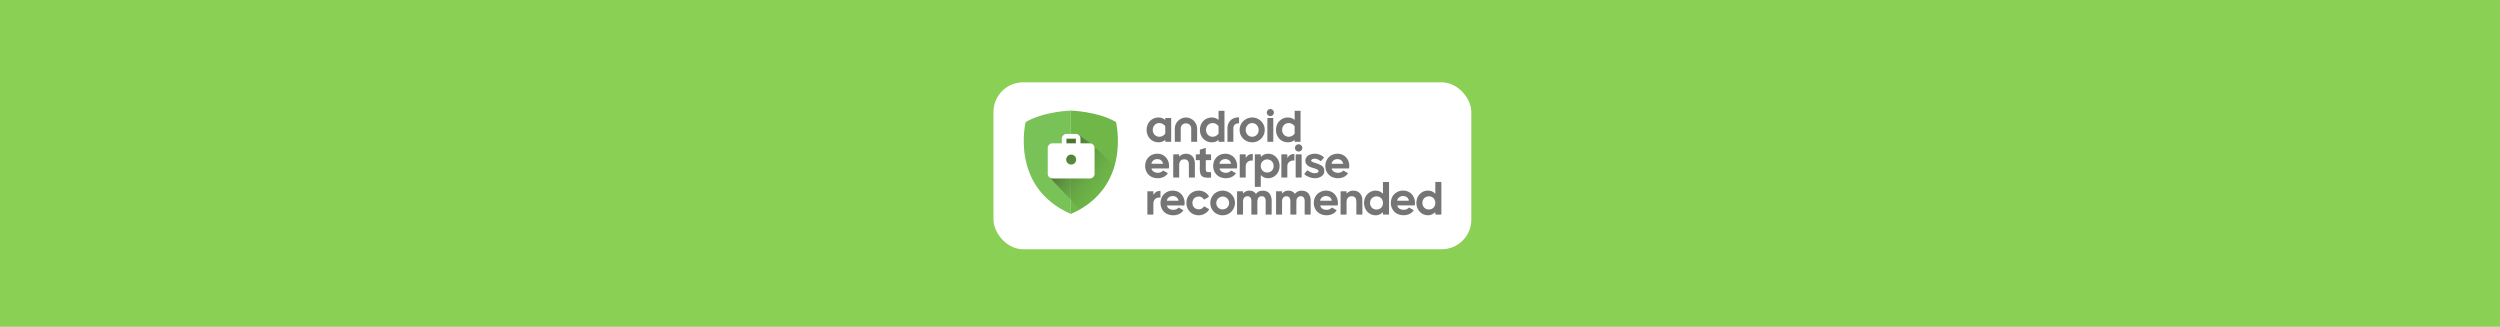 
<svg xmlns="http://www.w3.org/2000/svg" xmlns:xlink="http://www.w3.org/1999/xlink" width="1920" height="251" viewBox="0 0 1920 251"><defs><filter id="a" x="754" y="54.221" width="384.972" height="146.205" filterUnits="userSpaceOnUse"><feOffset dy="3" input="SourceAlpha"/><feGaussianBlur stdDeviation="3" result="b"/><feFlood flood-opacity="0.161"/><feComposite operator="in" in2="b"/><feComposite in="SourceGraphic"/></filter><linearGradient id="c" x1="-0.185" y1="-0.022" x2="0.902" y2="0.829" gradientUnits="objectBoundingBox"><stop offset="0.367" stop-color="#4c7534"/><stop offset="1" stop-color="#6fb749" stop-opacity="0"/></linearGradient></defs><g transform="translate(2843 135)"><rect width="1920" height="251" transform="translate(-2843 -135)" fill="#8ad055"/><g transform="translate(-3147 -128.602)"><g transform="translate(1067 53.822)"><g transform="matrix(1, 0, 0, 1, -763, -60.22)" filter="url(#a)"><rect width="366.972" height="128.205" rx="22.76" transform="translate(763 60.22)" fill="#fff"/></g></g><g transform="translate(1185.173 133.334)"><g transform="translate(0 0)"><path d="M1194.363,104.671a5.88,5.88,0,0,1,4.96-2.149,5.582,5.582,0,0,1,4.714,2.457c.5-.455.92-.89,1.391-1.271a4.876,4.876,0,0,1,2.592-1.073,12.4,12.4,0,0,1,2.76.012,6.922,6.922,0,0,1,1.935.669,5.174,5.174,0,0,1,2.388,2.319,11.2,11.2,0,0,1,.761,1.944,12.086,12.086,0,0,1,.308,3.756q0,4.509,0,9.017c0,.566,0,.57-.563.57-1.184,0-2.368-.009-3.553.007-.377.005-.494-.131-.494-.5.011-3.317,0-6.636.007-9.955a4.805,4.805,0,0,0-.52-2.33,2.267,2.267,0,0,0-1.554-1.2,3.152,3.152,0,0,0-3.553,1.136,3.879,3.879,0,0,0-.708,2.234c-.039,2.381-.032,4.764-.039,7.144,0,.975,0,1.952,0,2.928,0,.526-.014.54-.556.542h-3.473c-.572,0-.573,0-.573-.561,0-3.241.012-6.481-.013-9.722a8.882,8.882,0,0,0-.255-1.917,2.546,2.546,0,0,0-2.282-1.875,3.151,3.151,0,0,0-3.085,1.253,3.922,3.922,0,0,0-.722,2.229c-.039,2.057-.026,4.112-.03,6.169,0,1.3,0,2.6,0,3.9,0,.5-.021.519-.5.519-1.211,0-2.422-.007-3.632.007-.349,0-.482-.108-.482-.471q.014-8.452.007-16.905c0-.524.063-.579.584-.579q1.736,0,3.474,0c.468,0,.533.062.543.543.007.368,0,.736,0,1.1Z" transform="translate(-1090.758 -95.827)" fill="#757575"/><path d="M1177.384,104.744a5.912,5.912,0,0,1,5.011-2.222,5.577,5.577,0,0,1,4.719,2.457c.492-.453.922-.88,1.386-1.266a4.731,4.731,0,0,1,2.513-1.064,12.811,12.811,0,0,1,2.876,0,6.555,6.555,0,0,1,1.9.66,5.111,5.111,0,0,1,2.367,2.287,12.464,12.464,0,0,1,.793,2.014,11.918,11.918,0,0,1,.3,3.716q.008,4.509,0,9.019c0,.572,0,.575-.558.575-1.172,0-2.342,0-3.514,0-.508,0-.533-.027-.533-.527q0-4.976,0-9.955a4.868,4.868,0,0,0-.5-2.257,2.3,2.3,0,0,0-1.533-1.232c-1.841-.439-3.613.191-4.093,2.285a9.928,9.928,0,0,0-.241,2.119c-.026,3.006-.011,6.011-.011,9.017,0,.533-.018.549-.549.551-1.184,0-2.368,0-3.553,0-.481,0-.5-.021-.5-.512q0-5,0-9.994a4.524,4.524,0,0,0-.535-2.322,2.319,2.319,0,0,0-1.545-1.159,3.264,3.264,0,0,0-3.305.859,4.146,4.146,0,0,0-.968,2.415,9.506,9.506,0,0,0-.032,1.209q-.005,4.511,0,9.019c0,.372-.118.5-.5.5q-1.816-.029-3.631,0c-.379.007-.49-.131-.49-.5q.013-8.414.007-16.825c0-.584.048-.628.615-.628,1.158,0,2.315.014,3.473-.009.387-.007.515.159.513.5,0,.246-.005.494.009.74A4.364,4.364,0,0,0,1177.384,104.744Z" transform="translate(-1103.79 -95.827)" fill="#757575"/><path d="M1246.957,111.316v11.869c0,.595-.046.639-.648.641-1.145,0-2.29,0-3.436,0-.524,0-.579-.064-.582-.584,0-.287.007-.574-.013-.859a1.048,1.048,0,0,0-.127-.306.983.983,0,0,0-.283.14,7.323,7.323,0,0,1-6.553,2,8.313,8.313,0,0,1-5.5-3.223,9.47,9.47,0,0,1-1.421-2.574,9.947,9.947,0,0,1-.5-5.105,9.194,9.194,0,0,1,3.686-6.273,8.439,8.439,0,0,1,6.693-1.467,6.457,6.457,0,0,1,3.56,1.883,1.467,1.467,0,0,0,.306.182,1.438,1.438,0,0,0,.145-.37c.023-.273.009-.547.009-.82q0-3.553,0-7.105c0-.513.065-.582.588-.584q1.758-.005,3.514,0c.489,0,.561.08.561.574Q1246.958,105.324,1246.957,111.316Zm-4.693,3.583.094-.012a16.077,16.077,0,0,0-.4-1.889,4.537,4.537,0,0,0-3.928-3.14,4.953,4.953,0,0,0-2.986.5,4.573,4.573,0,0,0-2.583,3.691,5.32,5.32,0,0,0,.552,3.358,4.711,4.711,0,0,0,2.34,2.122,5.338,5.338,0,0,0,2.873.3A4.438,4.438,0,0,0,1241,118.4,4.84,4.84,0,0,0,1242.264,114.9Z" transform="translate(-1061.355 -98.728)" fill="#757575"/><path d="M1151.119,113.887q-3.1,0-6.206,0c-.556,0-.6.112-.384.62a4.185,4.185,0,0,0,2.51,2.356,6.078,6.078,0,0,0,3.418.26,4.792,4.792,0,0,0,2.609-1.37.452.452,0,0,1,.664-.089c.965.582,1.956,1.119,2.933,1.68a.377.377,0,0,1,.129.641,8.435,8.435,0,0,1-3.553,2.691,10.807,10.807,0,0,1-6.543.48,8.764,8.764,0,0,1-5.847-4.059,10.194,10.194,0,0,1,.221-10.6,8.656,8.656,0,0,1,2.875-2.689,9.689,9.689,0,0,1,6.7-1.128,8.28,8.28,0,0,1,5.666,3.7,9.855,9.855,0,0,1,1.552,6.946c-.071.556-.071.558-.616.558Q1154.183,113.888,1151.119,113.887Zm-2.323-3.62q1.989,0,3.98,0c.474,0,.559-.11.417-.563a3.941,3.941,0,0,0-.274-.643,4.1,4.1,0,0,0-2.526-2.167,5.169,5.169,0,0,0-3.723.255,4.213,4.213,0,0,0-2.261,2.538c-.168.462-.055.577.448.579Q1146.828,110.27,1148.8,110.267Z" transform="translate(-1129.358 -95.834)" fill="#757575"/><path d="M1217.62,113.887q-3.082,0-6.169,0c-.572,0-.614.113-.38.648a4.147,4.147,0,0,0,2.49,2.326,6.094,6.094,0,0,0,3.571.227,4.815,4.815,0,0,0,2.489-1.359.428.428,0,0,1,.632-.062c.968.577,1.959,1.117,2.935,1.68.31.179.329.374.1.666a8.229,8.229,0,0,1-3.563,2.675,10.759,10.759,0,0,1-5.353.648,10.255,10.255,0,0,1-3.565-1.05,8.518,8.518,0,0,1-2.953-2.489,9.587,9.587,0,0,1-1.74-7.458,8.793,8.793,0,0,1,4.4-6.555,9.627,9.627,0,0,1,6.783-1.082,8.269,8.269,0,0,1,5.567,3.728,9.949,9.949,0,0,1,1.5,7.074c-.046.331-.218.388-.5.386C1221.785,113.883,1219.7,113.887,1217.62,113.887Zm-2.315-3.618h.7c1.119,0,2.237,0,3.356,0,.395,0,.476-.1.375-.474a4.019,4.019,0,0,0-.276-.683,4.064,4.064,0,0,0-2.535-2.209,5.165,5.165,0,0,0-3.724.248,4.255,4.255,0,0,0-2.255,2.5c-.2.508-.089.625.455.625Q1213.355,110.271,1215.3,110.268Z" transform="translate(-1078.136 -95.836)" fill="#757575"/><path d="M1161.07,111.949a9.463,9.463,0,1,1,9.444,9.477A9.346,9.346,0,0,1,1161.07,111.949Zm4.608.005a4.732,4.732,0,0,0,4.843,4.948,4.924,4.924,0,1,0-4.843-4.948Z" transform="translate(-1112.723 -95.829)" fill="#757575"/><path d="M1222.284,104.775c.375-.352.673-.676,1.014-.945a6.549,6.549,0,0,1,4.385-1.3,6.76,6.76,0,0,1,2.439.443,6.233,6.233,0,0,1,2.742,2.1,7.474,7.474,0,0,1,1.427,4.3c.076,3.707.032,7.417.044,11.125,0,.287-.125.411-.389.412q-1.933.008-3.866.005c-.315,0-.379-.191-.377-.466.005-1.379,0-2.758,0-4.137,0-1.653.012-3.3-.007-4.958a16.832,16.832,0,0,0-.147-1.862,3.085,3.085,0,0,0-2.921-2.648,4.194,4.194,0,0,0-2.761.589,3.618,3.618,0,0,0-1.439,2.1,8.925,8.925,0,0,0-.235,2.436q0,4.177,0,8.353c0,.6,0,.6-.577.6-1.184,0-2.369-.009-3.553.005-.349,0-.481-.108-.481-.471q.013-8.452.007-16.9c0-.522.068-.581.586-.581q1.737,0,3.473,0c.465,0,.531.065.543.543.007.274-.005.547.008.82A3.129,3.129,0,0,0,1222.284,104.775Z" transform="translate(-1069.201 -95.823)" fill="#757575"/><path d="M1269.67,111.3q0,5.934,0,11.869c0,.593-.044.639-.646.639q-1.718,0-3.436,0c-.524,0-.579-.065-.582-.586,0-.285.007-.574-.013-.859a1.02,1.02,0,0,0-.127-.3.984.984,0,0,0-.283.138,7.324,7.324,0,0,1-6.553,2,8.324,8.324,0,0,1-5.5-3.223,9.5,9.5,0,0,1-1.421-2.574,9.974,9.974,0,0,1-.506-5.107,9.2,9.2,0,0,1,3.688-6.272,8.423,8.423,0,0,1,6.692-1.467,6.463,6.463,0,0,1,3.56,1.883.248.248,0,1,0,.452-.189c.023-.271.009-.545.009-.818V99.328c0-.513.067-.582.589-.584q1.758-.008,3.514,0c.489,0,.561.08.561.574Q1269.671,105.31,1269.67,111.3Zm-4.693,3.583.094-.012a16.43,16.43,0,0,0-.4-1.889,4.534,4.534,0,0,0-3.928-3.14,4.94,4.94,0,0,0-2.986.5,4.578,4.578,0,0,0-2.584,3.689,5.345,5.345,0,0,0,.552,3.36,4.729,4.729,0,0,0,2.342,2.122,5.334,5.334,0,0,0,2.873.3,4.443,4.443,0,0,0,2.772-1.439A4.85,4.85,0,0,0,1264.978,114.886Z" transform="translate(-1043.863 -98.74)" fill="#757575"/><path d="M1251.051,113.873q-3.085,0-6.169,0c-.572,0-.614.113-.38.648a4.151,4.151,0,0,0,2.49,2.326,6.122,6.122,0,0,0,3.57.227,4.819,4.819,0,0,0,2.489-1.359.428.428,0,0,1,.632-.062c.968.577,1.958,1.117,2.935,1.68.31.179.33.374.1.666a8.241,8.241,0,0,1-3.565,2.675,10.773,10.773,0,0,1-5.351.648,10.281,10.281,0,0,1-3.565-1.05,8.533,8.533,0,0,1-2.953-2.489,9.6,9.6,0,0,1-1.742-7.458,8.8,8.8,0,0,1,4.4-6.557,9.626,9.626,0,0,1,6.783-1.082,8.277,8.277,0,0,1,5.567,3.73,9.943,9.943,0,0,1,1.5,7.074c-.046.331-.218.388-.5.386C1255.216,113.87,1253.135,113.873,1251.051,113.873Zm-2.315-3.618h.7c1.119,0,2.238,0,3.354,0,.395,0,.476-.1.375-.474a3.911,3.911,0,0,0-.274-.683,4.055,4.055,0,0,0-2.535-2.209,5.165,5.165,0,0,0-3.724.248,4.247,4.247,0,0,0-2.257,2.5c-.2.508-.088.623.457.625Q1246.786,110.258,1248.736,110.255Z" transform="translate(-1052.389 -95.847)" fill="#757575"/><path d="M1160.427,102.536a8.075,8.075,0,0,1,3.439.719,8.371,8.371,0,0,1,3.337,2.487c.274.343.5.722.77,1.071.142.182.1.313-.062.421-.425.273-.853.54-1.287.8-.655.393-1.32.768-1.97,1.17a.445.445,0,0,1-.7-.136,4.483,4.483,0,0,0-5.107-1.834,4.292,4.292,0,0,0-3.3,3.185,5.245,5.245,0,0,0,.1,3.4,4.338,4.338,0,0,0,2.262,2.507,5.152,5.152,0,0,0,3.763.274,3.963,3.963,0,0,0,2.186-1.547c.375-.533.382-.559.952-.244,1.03.572,2.041,1.181,3.068,1.758.306.173.271.352.112.6a8.921,8.921,0,0,1-3.562,3.222,9.35,9.35,0,0,1-4.939,1.005,9.124,9.124,0,0,1-8.513-7.054,9.674,9.674,0,0,1-.246-3.02,9,9,0,0,1,4.114-7.267A9.258,9.258,0,0,1,1160.427,102.536Z" transform="translate(-1120.706 -95.821)" fill="#757575"/><path d="M1138.433,105.594c.5-.582.929-1.151,1.432-1.643a4.4,4.4,0,0,1,2.115-1.1c.478-.113.968-.177,1.457-.251.259-.039.39.094.39.356q0,2.228.005,4.452c0,.235-.122.322-.342.326a9.2,9.2,0,0,0-1.013.023,4.157,4.157,0,0,0-3.673,2.48,5.208,5.208,0,0,0-.412,1.924c-.046,2.692-.023,5.388-.025,8.081,0,.628,0,.63-.625.63-1.172,0-2.342-.011-3.514.005-.359.005-.473-.127-.471-.48q.01-8.433.005-16.868c0-.556.057-.607.6-.607q1.74,0,3.475,0c.449,0,.522.067.529.519.011.559,0,1.119.009,1.678A3.726,3.726,0,0,0,1138.433,105.594Z" transform="translate(-1133.758 -95.773)" fill="#757575"/></g></g><g transform="translate(1183.472 104.388)"><path d="M1185.035,88.89c.522-.441.97-.853,1.457-1.216a5.884,5.884,0,0,1,1.667-.807,8.992,8.992,0,0,1,3.471-.315,7.144,7.144,0,0,1,2.14.535,8.4,8.4,0,0,1,3.754,2.923,8.97,8.97,0,0,1,1.455,2.949,9.741,9.741,0,0,1,.429,3.462,10.765,10.765,0,0,1-.736,3.291,9.341,9.341,0,0,1-2.045,3.094,8.461,8.461,0,0,1-3.347,2.06,8.372,8.372,0,0,1-4.728.159,6.629,6.629,0,0,1-3.245-1.914c-.06-.064-.129-.119-.205-.186-.2.165-.14.37-.142.554q-.005,3.826,0,7.651c0,.793,0,.793-.806.793q-1.62,0-3.239,0c-.451,0-.524-.074-.537-.513,0-.09,0-.182,0-.273V87.793c0-.839,0-.839.836-.839q1.6,0,3.2,0c.467,0,.533.067.543.545.005.3,0,.6.005.9A4.463,4.463,0,0,0,1185.035,88.89Zm4.7,11.982a4.547,4.547,0,0,0,2.6-.593,4.273,4.273,0,0,0,2.273-2.907,5.534,5.534,0,0,0-.271-3.739,4.34,4.34,0,0,0-1.23-1.63,5.189,5.189,0,0,0-2-.977,4.942,4.942,0,0,0-4.248.818,4.634,4.634,0,0,0-1.855,3.379,5.125,5.125,0,0,0,1.177,4.064,4.226,4.226,0,0,0,1.646,1.207A4,4,0,0,0,1189.738,100.873Z" transform="translate(-1096.154 -79.208)" fill="#757575"/><path d="M1144.345,97.807h-5.973c-.117,0-.234,0-.351,0-.31.019-.393.14-.276.435a4.166,4.166,0,0,0,1.992,2.257,5.951,5.951,0,0,0,3.174.623A5.354,5.354,0,0,0,1146,99.968a1.1,1.1,0,0,0,.119-.1c.55-.543.542-.529,1.2-.124.637.395,1.3.758,1.944,1.135a7.186,7.186,0,0,1,.669.393c.246.182.3.34.092.616a8.528,8.528,0,0,1-3.163,2.526,10.538,10.538,0,0,1-3.263.844,10.389,10.389,0,0,1-3.567-.219,8.825,8.825,0,0,1-5.227-3.154,9.274,9.274,0,0,1-1.421-2.569,10.389,10.389,0,0,1-.485-4.88,13.125,13.125,0,0,1,.479-1.878,7.226,7.226,0,0,1,.913-1.924,8.943,8.943,0,0,1,1.974-2.186,8.57,8.57,0,0,1,2.8-1.478,9.974,9.974,0,0,1,4.939-.294,8.338,8.338,0,0,1,5.121,3.087,9.455,9.455,0,0,1,1.68,3.307,12.167,12.167,0,0,1,.386,2.692,11.468,11.468,0,0,1-.152,1.784c-.019.189-.141.262-.326.26-.26,0-.52,0-.781,0Zm-2.289-3.59q1.991,0,3.981,0c.457,0,.57-.113.4-.536a6.345,6.345,0,0,0-.724-1.365,4.071,4.071,0,0,0-2.551-1.575,5.485,5.485,0,0,0-2.733.166,3.911,3.911,0,0,0-2.082,1.5,3.693,3.693,0,0,0-.687,1.423c-.055.262.026.354.3.382.1.009.209,0,.313,0Z" transform="translate(-1132.797 -79.226)" fill="#757575"/><path d="M1222.534,97.8h-6.167c-.52.007-.584.136-.37.607a4.142,4.142,0,0,0,1.715,1.96,5.422,5.422,0,0,0,1.136.487,6.108,6.108,0,0,0,1.921.283,5.9,5.9,0,0,0,2.556-.616,5.228,5.228,0,0,0,1.057-.777c.382-.342.373-.379.813-.14.648.352,1.281.731,1.92,1.1.269.154.535.319.809.46.46.237.494.4.2.795a8.253,8.253,0,0,1-3.08,2.445,10.56,10.56,0,0,1-3.3.851,10.442,10.442,0,0,1-3.53-.221,8.823,8.823,0,0,1-5.229-3.147,9.276,9.276,0,0,1-1.425-2.569,10.4,10.4,0,0,1-.485-4.918,11.971,11.971,0,0,1,.472-1.841,7.468,7.468,0,0,1,1.285-2.469,8.845,8.845,0,0,1,2.6-2.314,9.882,9.882,0,0,1,6.661-1.122,8.081,8.081,0,0,1,3.671,1.606A8.517,8.517,0,0,1,1227.9,90.6a10.1,10.1,0,0,1,1.055,2.372,11.178,11.178,0,0,1,.4,2.691,13,13,0,0,1-.143,1.862.276.276,0,0,1-.319.269c-.1,0-.207,0-.312,0Zm-2.307-3.59c1.34,0,2.68,0,4.02,0,.426,0,.533-.1.379-.487a6.346,6.346,0,0,0-.729-1.406,4.044,4.044,0,0,0-2.547-1.581,5.463,5.463,0,0,0-2.733.163,3.91,3.91,0,0,0-2.085,1.5,3.692,3.692,0,0,0-.69,1.421c-.055.269.023.361.287.389a3.088,3.088,0,0,0,.313.005Z" transform="translate(-1072.585 -79.216)" fill="#757575"/><path d="M1173.847,97.792h-6.012c-.7,0-.727.064-.441.7a4.018,4.018,0,0,0,1.682,1.885,6.311,6.311,0,0,0,1.179.487,5.487,5.487,0,0,0,2.195.25,5.085,5.085,0,0,0,3.36-1.437c.3-.3.315-.3.685-.1.678.377,1.345.772,2.02,1.158.269.154.542.3.816.448.384.2.423.391.171.728a8.194,8.194,0,0,1-3.107,2.475,7.981,7.981,0,0,1-2.448.735,10.86,10.86,0,0,1-2.914.126,13.035,13.035,0,0,1-2.484-.485,9.8,9.8,0,0,1-2.524-1.271,8.389,8.389,0,0,1-2.278-2.427,10.429,10.429,0,0,1-.841-1.744,10.127,10.127,0,0,1-.5-4.84,13.1,13.1,0,0,1,.474-1.919,7.364,7.364,0,0,1,.91-1.924,8.775,8.775,0,0,1,4.807-3.689,10.446,10.446,0,0,1,3.581-.427,7.545,7.545,0,0,1,2.372.411,11.422,11.422,0,0,1,1.995.947,7.687,7.687,0,0,1,2.314,2.165,9.576,9.576,0,0,1,1.448,2.993,10.4,10.4,0,0,1,.285,4.248c-.067.489-.079.508-.582.508Zm-2.266-3.59h3.082c.338,0,.676.009,1.014-.005.3-.012.388-.1.317-.391a4.993,4.993,0,0,0-.274-.724,3.921,3.921,0,0,0-1.369-1.659,4.639,4.639,0,0,0-1.71-.706,5.205,5.205,0,0,0-2.73.189,3.831,3.831,0,0,0-2.016,1.46,3.773,3.773,0,0,0-.7,1.414c-.069.31.011.4.331.42.1.005.207,0,.312,0Z" transform="translate(-1110.058 -79.211)" fill="#757575"/><path d="M1149.633,88.751c.442-.4.8-.756,1.193-1.062a5.875,5.875,0,0,1,1.693-.853,8.167,8.167,0,0,1,3.666-.22,5.554,5.554,0,0,1,2.008.7,6.087,6.087,0,0,1,2.2,2.048,7.288,7.288,0,0,1,.965,2.365,13.173,13.173,0,0,1,.269,2.984c-.014,3.124-.006,6.247-.006,9.369,0,.119-.007.235,0,.352.012.234-.113.331-.325.347-.09.007-.182.011-.273.012-1.157,0-2.315,0-3.475,0-.487,0-.536-.051-.536-.538,0-3.071.01-6.142-.009-9.214a8.3,8.3,0,0,0-.2-1.935,2.894,2.894,0,0,0-1.69-2.006,4.229,4.229,0,0,0-2.448-.253,3.219,3.219,0,0,0-2.586,1.889,4.933,4.933,0,0,0-.5,2.1c-.015,2.707-.013,5.415-.018,8.122,0,.481.005.963,0,1.444-.005.34-.048.389-.384.391q-1.914.005-3.827,0c-.31,0-.352-.057-.366-.37,0-.092,0-.182,0-.274v-16.4c0-.788,0-.788.77-.788,1.106,0,2.211,0,3.317,0,.4,0,.475.073.49.476.011.285,0,.572.009.859C1149.571,88.429,1149.6,88.564,1149.633,88.751Z" transform="translate(-1123.416 -79.212)" fill="#757575"/><path d="M1157.852,97.918q0-2.029,0-4.059c0-.481-.032-.512-.508-.513-.7,0-1.405,0-2.108,0-.389,0-.446-.044-.448-.414q-.011-1.776,0-3.553c0-.421.083-.485.517-.487.7,0,1.405,0,2.108,0,.37,0,.436-.065.439-.434.005-.82,0-1.639,0-2.459,0-.129,0-.26.014-.389a.421.421,0,0,1,.347-.407c.946-.278,1.885-.575,2.827-.866.334-.1.669-.205,1-.3.241-.071.344-.009.379.239a2.874,2.874,0,0,1,.014.389v3.553c0,.63.046.676.694.678.911,0,1.821,0,2.733,0,.492,0,.621.126.625.627q.008,1.657,0,3.317c0,.425-.085.506-.506.508-.95.007-1.9,0-2.85,0-.129,0-.26.005-.39.016a.286.286,0,0,0-.3.327c0,.051,0,.1,0,.156,0,2.239-.005,4.477.009,6.716a3.66,3.66,0,0,0,.177.988,1.28,1.28,0,0,0,1.181.929c.683.067,1.375.06,2.064.071.508.007.618.092.621.612.008,1.041,0,2.082,0,3.123,0,.345-.083.43-.435.46a16.238,16.238,0,0,1-4.124-.064,4.388,4.388,0,0,1-3.374-2.308,5.922,5.922,0,0,1-.419-1.209,18.6,18.6,0,0,1-.281-4.542C1157.848,98.387,1157.852,98.153,1157.852,97.918Z" transform="translate(-1115.866 -81.144)" fill="#757575"/><path d="M1178.6,89.586a5.151,5.151,0,0,1,1.3-1.673,4.934,4.934,0,0,1,2.124-1.087,11.11,11.11,0,0,1,1.379-.235c.372-.037.432.034.434.418q.011,2.148,0,4.3c0,.315-.055.361-.363.374-.195.007-.391-.009-.586,0a4.591,4.591,0,0,0-3.349,1.407,4.106,4.106,0,0,0-1.1,2.765c-.039,1.977-.018,3.956-.02,5.934,0,.846,0,1.692,0,2.538,0,.366-.046.412-.4.414q-1.893.005-3.787,0c-.338,0-.379-.051-.391-.388,0-.078,0-.156,0-.235V87.676c0-.772,0-.772.781-.772,1.106,0,2.213,0,3.319,0,.381,0,.464.067.475.448.018.586,0,1.172.012,1.756a3.967,3.967,0,0,0,.067.478Z" transform="translate(-1101.187 -79.158)" fill="#757575"/><path d="M1196.567,89.65c.283-.405.5-.754.756-1.073a4.946,4.946,0,0,1,3-1.8,10.053,10.053,0,0,1,1.073-.186c.45-.035.5.021.5.469.007.859,0,1.717,0,2.577,0,.545.005,1.092,0,1.639,0,.356-.05.4-.413.405-.182,0-.365-.011-.545,0A4.606,4.606,0,0,0,1197.677,93,4.124,4.124,0,0,0,1196.5,95.9c-.028,2.576-.014,5.153-.018,7.73,0,.26,0,.52,0,.781,0,.228-.1.329-.331.329q-1.954-.005-3.905,0c-.25,0-.356-.117-.345-.359.005-.09,0-.182,0-.273v-16.4c0-.8,0-.8.789-.8,1.092,0,2.186,0,3.28,0,.427,0,.5.062.508.494.012.574,0,1.145.009,1.719A4.2,4.2,0,0,0,1196.567,89.65Z" transform="translate(-1087.28 -79.159)" fill="#757575"/><path d="M1202.684,95.709v8.352c0,.526-.011.535-.556.536h-.586c-.988,0-1.978,0-2.965,0-.441,0-.474-.03-.474-.46q0-8.391,0-16.781c0-.545.053-.589.612-.589h3.24c.719,0,.728.007.728.751v8.194Z" transform="translate(-1082.501 -79.018)" fill="#757575"/><path d="M1200.572,87.976a2.8,2.8,0,0,1-2.778-2.813,2.833,2.833,0,0,1,5.665.067A2.783,2.783,0,0,1,1200.572,87.976Z" transform="translate(-1082.74 -82.388)" fill="#757575"/><path d="M1209.965,105.291a11.227,11.227,0,0,1-4.057-.743,13.284,13.284,0,0,1-3.723-2c-.3-.232-.432-.414-.127-.765.637-.738,1.216-1.521,1.825-2.282.163-.2.331-.228.59-.076a23.743,23.743,0,0,0,2.487,1.365,6.61,6.61,0,0,0,3.848.588,2.536,2.536,0,0,0,1.613-.731,1.138,1.138,0,0,0-.085-1.648,4.632,4.632,0,0,0-1.368-.8c-1.2-.428-2.446-.766-3.661-1.168a7.1,7.1,0,0,1-3.882-2.56,4.481,4.481,0,0,1-.54-4.109,5.077,5.077,0,0,1,2.978-3.052,9.721,9.721,0,0,1,5.339-.712,10.562,10.562,0,0,1,5.487,2.473c.259.22.276.418.066.653-.668.751-1.34,1.5-2,2.252a.4.4,0,0,1-.63.051,8.36,8.36,0,0,0-2.62-1.43,4.569,4.569,0,0,0-3.672.168,1.733,1.733,0,0,0-.687.8c-.171.379.107.828.664,1.089a17.324,17.324,0,0,0,2.1.83,21.281,21.281,0,0,1,4.916,1.99,4.407,4.407,0,0,1,2.321,3.555,8.227,8.227,0,0,1-.014,1.629,4.674,4.674,0,0,1-2.208,3.236A8.871,8.871,0,0,1,1209.965,105.291Z" transform="translate(-1079.589 -79.219)" fill="#757575"/></g><g transform="translate(1184.619 77.33)"><path d="M1133.445,83.138a10.275,10.275,0,0,1,.673-3.74A9.222,9.222,0,0,1,1136,76.374a8.646,8.646,0,0,1,2.891-2.023,9.136,9.136,0,0,1,3.687-.733,8.145,8.145,0,0,1,2.765.446,7.563,7.563,0,0,1,2.406,1.467V73.976h4.546V92.3h-4.546V90.744a7.531,7.531,0,0,1-2.406,1.467,8.1,8.1,0,0,1-2.765.448,9.1,9.1,0,0,1-3.687-.735A8.642,8.642,0,0,1,1136,89.9a9.212,9.212,0,0,1-1.878-3.025A10.268,10.268,0,0,1,1133.445,83.138Zm9.718,5.245a5.8,5.8,0,0,0,1.128-.117,5.224,5.224,0,0,0,1.191-.395,5.6,5.6,0,0,0,1.172-.742,6.7,6.7,0,0,0,1.09-1.145V80.293a6.44,6.44,0,0,0-1.09-1.136,6.125,6.125,0,0,0-1.174-.743,4.967,4.967,0,0,0-1.189-.4,5.814,5.814,0,0,0-1.128-.117,4.992,4.992,0,0,0-1.977.393,4.857,4.857,0,0,0-1.6,1.1,5.149,5.149,0,0,0-1.064,1.666,5.819,5.819,0,0,0,0,4.169,5.123,5.123,0,0,0,1.064,1.664,4.806,4.806,0,0,0,1.6,1.1,4.993,4.993,0,0,0,1.977.395Zm20.491-10.242a3.843,3.843,0,0,0-4.025,3.746V92.3h-4.546V82.01a8.69,8.69,0,0,1,8.506-8.392h.127a8.69,8.69,0,0,1,8.505,8.392V92.3h-4.546V81.886a3.843,3.843,0,0,0-4.025-3.746m10.724,5a10.274,10.274,0,0,1,.671-3.74,9.22,9.22,0,0,1,1.878-3.023,8.651,8.651,0,0,1,2.891-2.023,9.138,9.138,0,0,1,3.687-.733,8.222,8.222,0,0,1,2.774.446,7.5,7.5,0,0,1,2.4,1.45V68.481h4.546V92.3h-4.546v-1.54a7.2,7.2,0,0,1-2.4,1.459,8.358,8.358,0,0,1-2.774.439,9.109,9.109,0,0,1-3.687-.735,8.647,8.647,0,0,1-2.891-2.022,9.209,9.209,0,0,1-1.878-3.025A10.267,10.267,0,0,1,1174.375,83.138Zm9.717,5.245a5.8,5.8,0,0,0,1.127-.117,5.222,5.222,0,0,0,1.191-.395,5.6,5.6,0,0,0,1.172-.742,6.711,6.711,0,0,0,1.092-1.145V80.293a6.452,6.452,0,0,0-1.092-1.136,6.166,6.166,0,0,0-1.172-.743,5.005,5.005,0,0,0-1.191-.4,5.8,5.8,0,0,0-1.127-.117,4.994,4.994,0,0,0-1.978.393,4.857,4.857,0,0,0-1.6,1.1,5.148,5.148,0,0,0-1.064,1.666,5.845,5.845,0,0,0,0,4.169,5.122,5.122,0,0,0,1.064,1.664,4.824,4.824,0,0,0,1.6,1.1,5,5,0,0,0,1.978.395Zm30.415,0A4.852,4.852,0,0,0,1216.43,88a4.731,4.731,0,0,0,1.575-1.082,5.1,5.1,0,0,0,1.057-1.657,5.654,5.654,0,0,0,.384-2.121,5.465,5.465,0,0,0-.395-2.1,5.16,5.16,0,0,0-1.073-1.655,4.986,4.986,0,0,0-1.575-1.092,4.666,4.666,0,0,0-1.9-.393,4.765,4.765,0,0,0-1.922.393,4.847,4.847,0,0,0-1.575,1.092,5.259,5.259,0,0,0-1.066,1.655,5.49,5.49,0,0,0-.393,2.1,5.632,5.632,0,0,0,.384,2.121,5.105,5.105,0,0,0,1.057,1.657A4.733,4.733,0,0,0,1212.564,88,4.913,4.913,0,0,0,1214.506,88.383Zm0,4.277a9.825,9.825,0,0,1-3.74-.715,9.51,9.51,0,0,1-3.068-2,9.4,9.4,0,0,1-2.838-6.81,9.162,9.162,0,0,1,.761-3.723,9.645,9.645,0,0,1,8.884-5.8,9.5,9.5,0,0,1,3.74.742,9.593,9.593,0,0,1,5.128,5.056,9.162,9.162,0,0,1,.761,3.723,9.395,9.395,0,0,1-2.838,6.81,9.522,9.522,0,0,1-3.061,2A9.747,9.747,0,0,1,1214.506,92.66Zm13.938-20.12a2.557,2.557,0,0,1-1.045-.216,2.787,2.787,0,0,1-.862-.586,2.821,2.821,0,0,1-.588-.864,2.583,2.583,0,0,1-.216-1.044,2.646,2.646,0,0,1,.216-1.053,2.748,2.748,0,0,1,.588-.871,2.793,2.793,0,0,1,.862-.588,2.587,2.587,0,0,1,1.045-.216,2.639,2.639,0,0,1,1.053.216,2.777,2.777,0,0,1,.873.588,2.747,2.747,0,0,1,.586.871,2.615,2.615,0,0,1,.216,1.053,2.549,2.549,0,0,1-.216,1.044,2.815,2.815,0,0,1-.586.864,2.773,2.773,0,0,1-.873.586,2.6,2.6,0,0,1-1.053.216Zm-2.273,1.436h4.546V92.3h-4.546Zm6.636,9.162a10.272,10.272,0,0,1,.671-3.74,9.256,9.256,0,0,1,1.88-3.023,8.655,8.655,0,0,1,2.891-2.023,9.123,9.123,0,0,1,3.686-.733,8.213,8.213,0,0,1,2.774.446,7.483,7.483,0,0,1,2.4,1.45V68.481h4.546V92.3h-4.546v-1.54a7.18,7.18,0,0,1-2.4,1.459,8.357,8.357,0,0,1-2.774.439,9.094,9.094,0,0,1-3.686-.735,8.651,8.651,0,0,1-2.891-2.022,9.245,9.245,0,0,1-1.88-3.025A10.265,10.265,0,0,1,1232.808,83.138Zm9.719,5.245a5.824,5.824,0,0,0,1.127-.117,5.234,5.234,0,0,0,1.19-.395,5.516,5.516,0,0,0,1.172-.742,6.654,6.654,0,0,0,1.092-1.145V80.293a6.4,6.4,0,0,0-1.092-1.136,6.069,6.069,0,0,0-1.172-.743,5.016,5.016,0,0,0-1.19-.4,5.825,5.825,0,0,0-1.127-.117,4.986,4.986,0,0,0-1.978.393,4.839,4.839,0,0,0-1.6,1.1,5.15,5.15,0,0,0-1.066,1.666,5.849,5.849,0,0,0,0,4.169,5.124,5.124,0,0,0,1.066,1.664,4.806,4.806,0,0,0,1.6,1.1,4.988,4.988,0,0,0,1.978.395Zm-38.1-10.3c-3.046,0-4.39,1.572-4.39,3.8V92.3h-4.546V82.01c.027-4.291,2.505-8.509,8.936-8.509" transform="translate(-1133.445 -67.102)" fill="#757575"/></g><g transform="translate(1090.237 78.523)"><path d="M1100.555,67.776s20.583.588,34.7,8.821c0,0,12.351,49.988-34.7,70.571Z" transform="translate(-1064.394 -67.776)" fill="#6fb749"/><path d="M1116.288,67.776s-20.583.588-34.7,8.821c0,0-12.35,49.988,34.7,70.571Z" transform="translate(-1080.127 -67.776)" fill="#78c257"/></g><g transform="translate(1108.668 96.485)"><path d="M1091.253,110.751l2.353-21.759,8.821-4.705,1.176-4.116,8.822-.589,1.175-1.175,9.35,6.238,16.181,15.333,2.176,2.174s-5.358,21.538-26.529,33.3Z" transform="translate(-1089.989 -77.55)" fill="url(#c)"/><path d="M1125.445,86.195a3.349,3.349,0,0,0-2.491-1.1h-7.259V81.552a3.507,3.507,0,0,0-1.055-2.574,3.413,3.413,0,0,0-2.491-1.055h-7.259a3.343,3.343,0,0,0-2.491,1.1,3.54,3.54,0,0,0-1.055,2.531V85.1h-7.259a3.343,3.343,0,0,0-2.491,1.1,3.545,3.545,0,0,0-1.055,2.533v19.836a3.6,3.6,0,0,0,3.546,3.546h28.869a3.6,3.6,0,0,0,3.546-3.546V88.728A3.551,3.551,0,0,0,1125.445,86.195Zm-20.555-4.643h7.259V85.1h-7.259Zm3.673,19.87a3.823,3.823,0,1,1,3.824-3.824A3.822,3.822,0,0,1,1108.563,101.422Z" transform="translate(-1090.539 -77.923)" fill="#fff"/></g></g></g></svg>